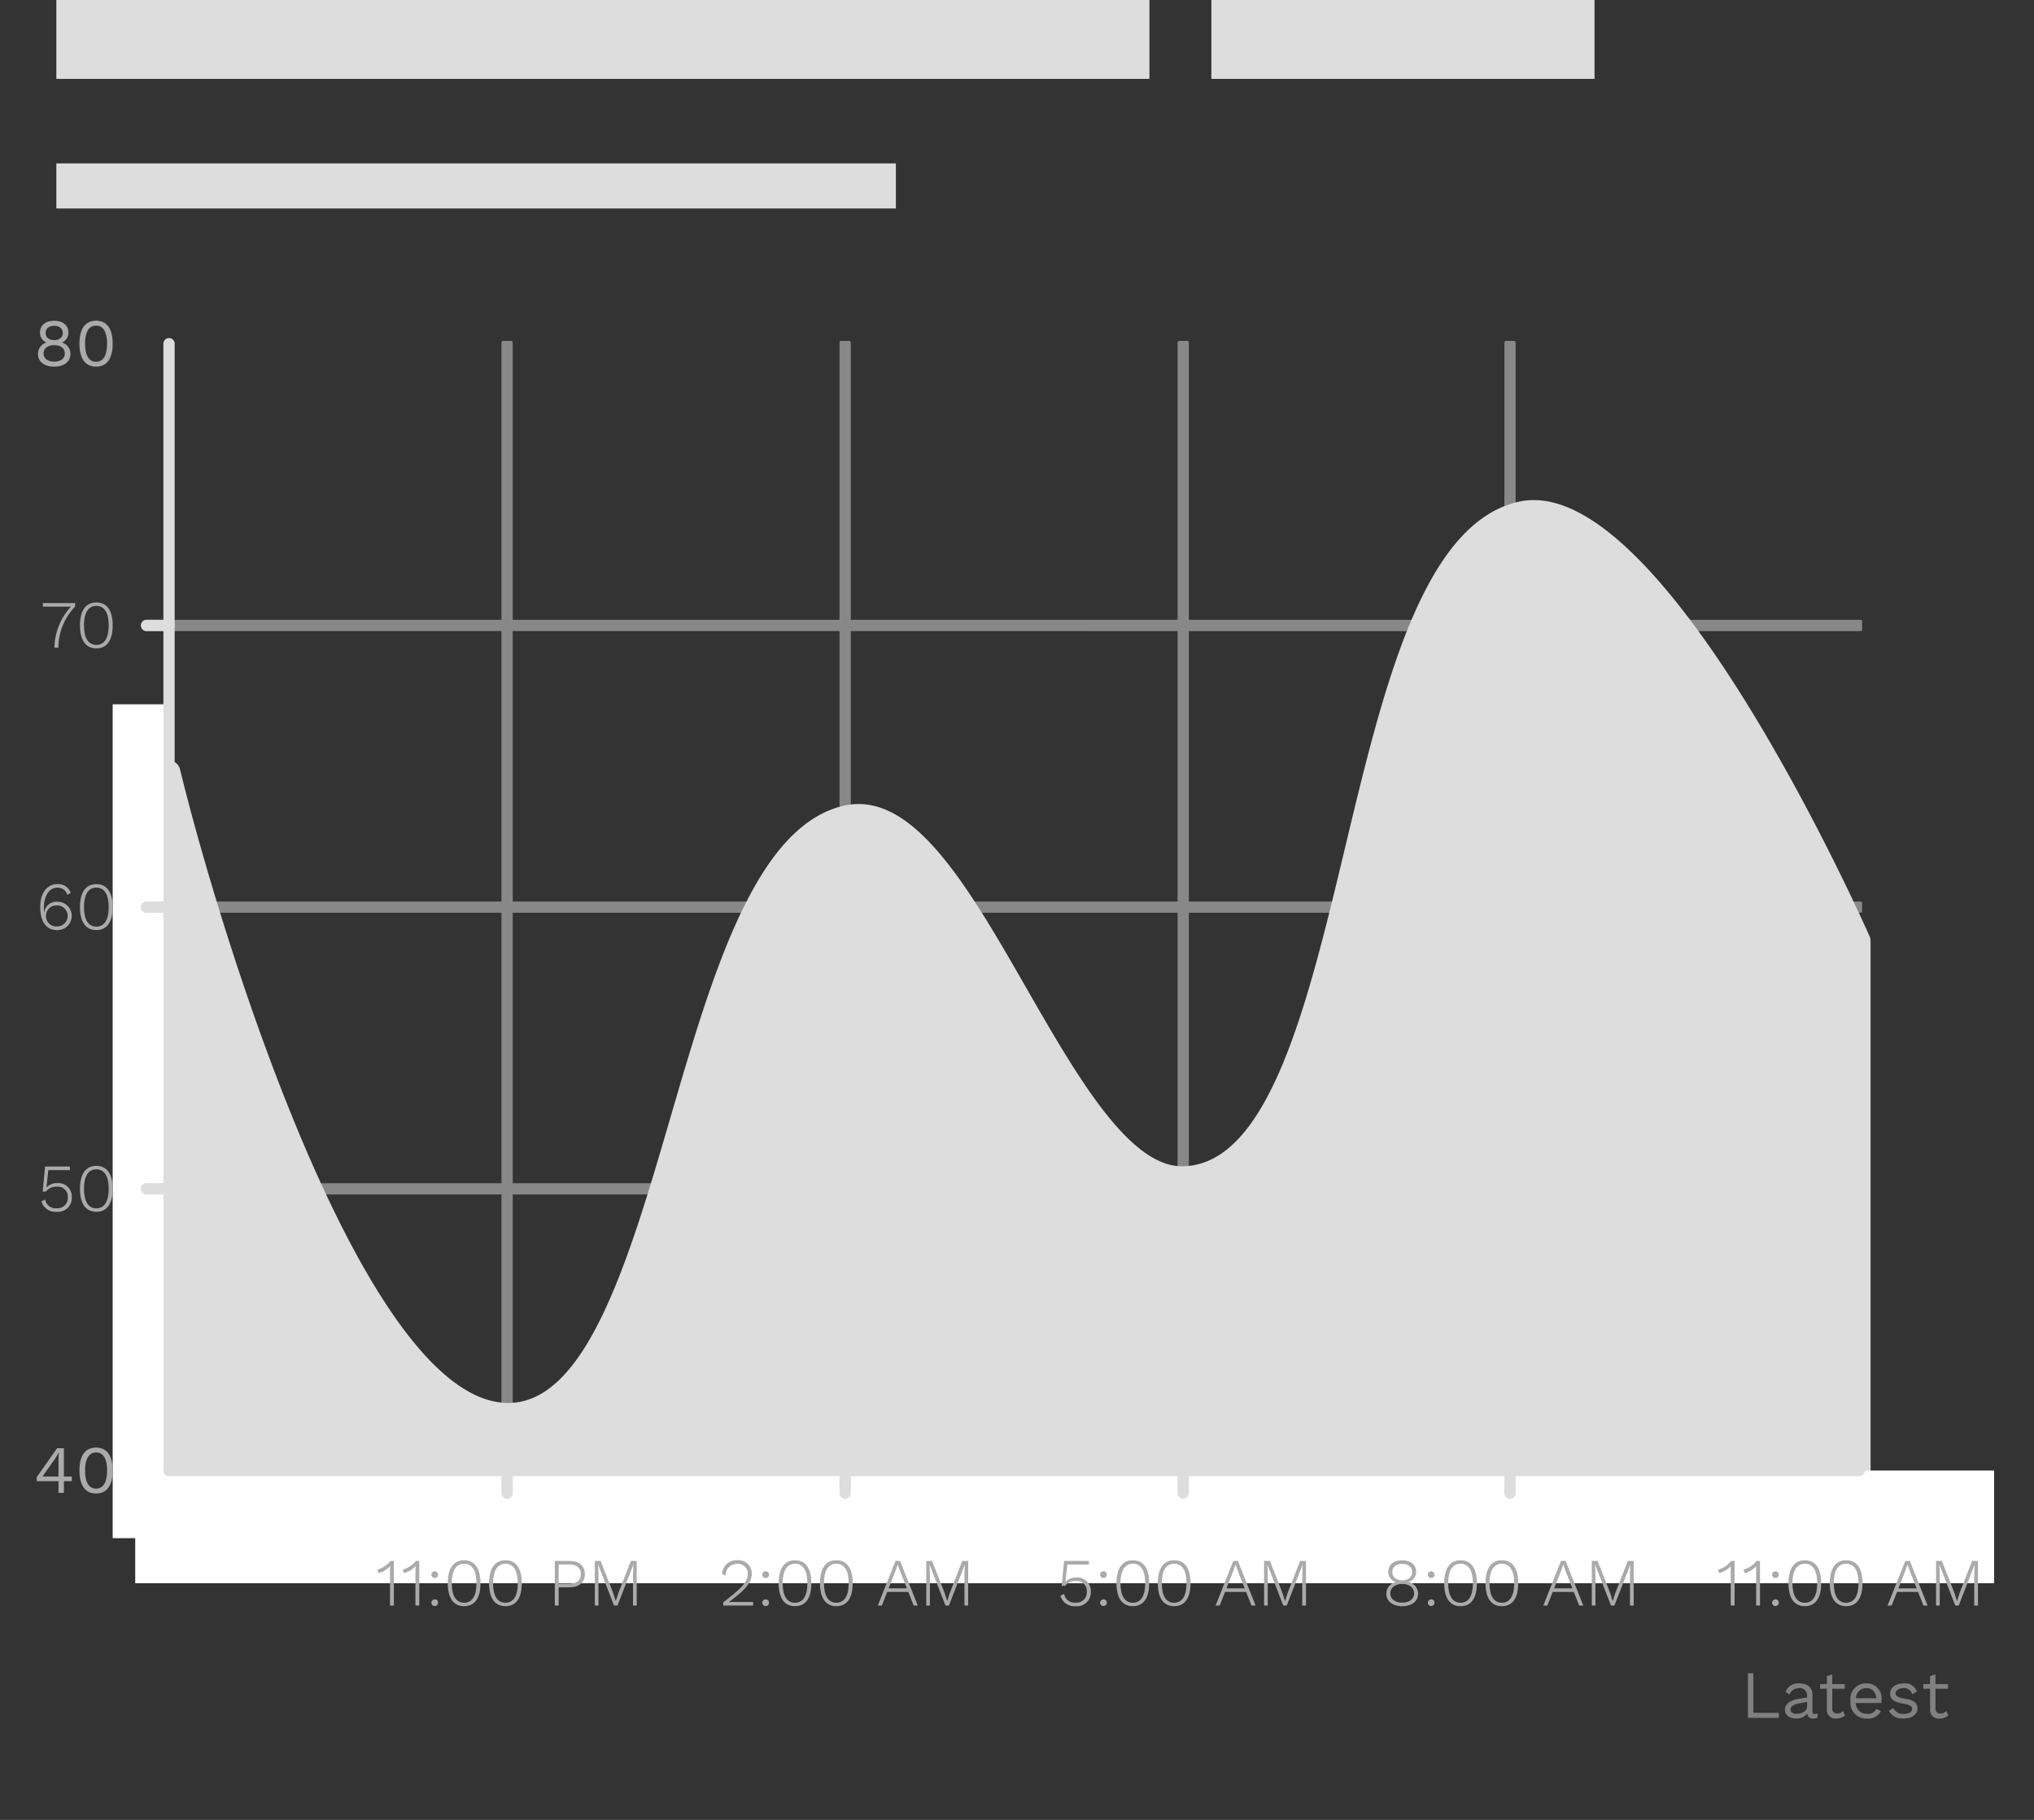 <svg xmlns="http://www.w3.org/2000/svg" xmlns:xlink="http://www.w3.org/1999/xlink" width="180.5" height="161.5" viewBox="0 0 180.5 161.5"><rect x="0" y="0" width="180.5" height="161.5" fill="#333333" stroke="none"/><defs><style>.cls-1{fill:none;}.cls-2{fill:#ddd;}.cls-3{fill:#fff;}.cls-4{opacity:0.5;}.cls-5{clip-path:url(#clip-path);}.cls-6{fill:#aaa;}.cls-7{fill:gray;}</style><clipPath id="clip-path"><rect class="cls-1" x="12.749" y="30.25" width="152.5" height="102.5"/></clipPath></defs><g id="Layer_2" data-name="Layer 2"><g id="Layer_2-2" data-name="Layer 2"><rect class="cls-2" x="107.5" width="34" height="7"/><rect class="cls-2" x="5" width="97" height="7"/><rect class="cls-2" x="5" y="14.5" width="74.5" height="4"/><path class="cls-2" d="M15,68.5s13.899,56.754,30,57c15.224.232,15.215-49.363,30-53,10.648-2.619,19.036,32.216,30,32,16.544-.325,13.857-55.366,30-59,11.808-2.658,30,38,30,38v47H15Z"/><path class="cls-2" d="M165,131.5H15a1.0 1,0,0,1-1-1v-62a1.0 1,0,0,1,1.971-.238c3.816,15.577,16.472,56.046,29.044,56.238.029.001.059.001.087.001,7.001,0,10.765-12.896,14.406-25.372,3.688-12.631,7.5-25.693,15.252-27.6,6.174-1.527,11.103,7.062,16.317,16.145,4.466,7.781,9.084,15.826,13.82,15.826.027,0,.054,0,.082-.001,7.654-.15,11.079-14.459,14.39-28.296,3.384-14.14,6.882-28.76,15.41-30.68,12.267-2.745,29.237,34.329,31.132,38.567a.996.996,0,0,1,.087.408v47A1.0 1,0,0,1,165,131.5Zm-149-2H164V83.714c-5.053-11.233-19.8-39.264-28.78-37.238-7.312,1.646-10.664,15.65-13.904,29.193-3.649,15.248-7.095,29.65-16.296,29.831-.042.001-.083.001-.125.001-5.89,0-10.583-8.177-15.55-16.83-4.616-8.044-9.388-16.365-14.105-15.2C68.606,75.102,64.957,87.601,61.429,99.689c-4.024,13.786-7.827,26.811-16.316,26.812-.043,0-.084,0-.127-.001C31.773,126.298,20.432,91.658,16,76.089Z"/><rect class="cls-3" x="10" y="62.5" width="5" height="74"/><rect class="cls-3" x="12" y="130.5" width="164.96" height="10"/><g class="cls-4"><g class="cls-5"><g class="cls-5"><path class="cls-2" d="M165,81.001H13a.5.5,0,0,1,0-1H165a.5.5,0,0,1,0,1Z"/><path class="cls-2" d="M165,56.006l-152-.001a.5.5,0,1,1,0-1l152,.001a.5.5,0,0,1,0,1Z"/><path class="cls-2" d="M165,106.001H13a.5.5,0,0,1,0-1H165a.5.5,0,0,1,0,1Z"/><path class="cls-2" d="M75,132.999a.5.5,0,0,1-.5-.5V30.5a.5.5,0,0,1,1,0V132.499A.5.5,0,0,1,75,132.999Z"/><path class="cls-2" d="M45,132.999a.5.5,0,0,1-.5-.5V30.5a.5.5,0,0,1,1,0V132.499A.5.5,0,0,1,45,132.999Z"/><path class="cls-2" d="M134,132.999a.5.5,0,0,1-.5-.5V30.5a.5.5,0,0,1,1,0V132.499A.5.5,0,0,1,134,132.999Z"/><path class="cls-2" d="M105,133a.5.5,0,0,1-.5-.5V30.501a.5.5,0,0,1,1,0v101.999A.5.5,0,0,1,105,133Z"/></g></g></g><rect class="cls-3" x="12" y="66.5" width="3" height="6"/><path class="cls-2" d="M165,131H15a.5.5,0,0,1-.5-.5v-100a.5.5,0,0,1,1,0v99.5H165a.5.5,0,1,1,0,1Z"/><path class="cls-6" d="M6.07,29.504a.933.933,0,0,1-.557.888v.006a1.044,1.044,0,0,1,.737,1.013c0,.69-.569,1.127-1.439,1.127-.864,0-1.439-.437-1.439-1.127a1.044,1.044,0,0,1,.743-1.013v-.006a.929.929,0,0,1-.563-.888c0-.641.497-1.037,1.259-1.037.761,0,1.259.396,1.259,1.037m-.318,1.86c0-.457-.371-.732-.941-.732-.564,0-.942.275-.942.732,0,.45.367.725.942.725.582,0,.941-.275.941-.725m-1.703-1.811c0,.39.307.629.762.629.456,0,.761-.239.761-.629,0-.402-.294-.636-.761-.636-.468,0-.762.234-.762.636"/><path class="cls-6" d="M7.05,30.5c0-1.325.516-2.039,1.475-2.039s1.475.714,1.475,2.039-.516,2.038-1.475,2.038-1.475-.713-1.475-2.038m2.453,0c0-1.044-.342-1.607-.978-1.607-.635,0-.977.563-.977,1.607,0,1.043.342,1.607.977,1.607.636,0,.978-.564.978-1.607"/><path class="cls-6" d="M6.664,53.52v.318a5.229,5.229,0,0,0-1.481,3.64h-.354a5.493,5.493,0,0,1,1.463-3.64H3.804v-.318Z"/><path class="cls-6" d="M7.098,55.5c0-1.319.51-2.039,1.451-2.039.942,0,1.452.72,1.452,2.039s-.51,2.038-1.452,2.038c-.941,0-1.451-.719-1.451-2.038m2.549,0c0-1.121-.384-1.733-1.098-1.733-.708,0-1.097.612-1.097,1.733s.389,1.732,1.097,1.732c.714,0,1.098-.611,1.098-1.732"/><path class="cls-6" d="M6.275,79.252l-.312.15a.85.85,0,0,0-.889-.624c-.779,0-1.18.84-1.18,1.806,0,.101.006.21.018.335h.023a1.089,1.089,0,0,1,1.133-.899,1.26,1.26,0,1,1-.023,2.518c-.965,0-1.475-.803-1.475-2.038,0-1.344.66-2.04,1.53-2.04a1.138,1.138,0,0,1,1.175.792m-2.195,2.021a.907.907,0,0,0,.959.941.933.933,0,1,0,.006-1.865.923.923,0,0,0-.965.924"/><path class="cls-6" d="M7.098,80.5c0-1.319.51-2.039,1.451-2.039.942,0,1.452.72,1.452,2.039s-.51,2.038-1.452,2.038c-.941,0-1.451-.719-1.451-2.038m2.549,0c0-1.121-.383-1.733-1.098-1.733-.707,0-1.097.612-1.097,1.733s.39,1.732,1.097,1.732c.715,0,1.098-.611,1.098-1.732"/><path class="cls-6" d="M6.37,106.249a1.22,1.22,0,0,1-1.319,1.289,1.285,1.285,0,0,1-1.373-.923l.33-.168a.935.935,0,0,0,1.031.774.9.9,0,0,0,.977-.953.879.879,0,0,0-.947-.96,1.125,1.125,0,0,0-.983.431h-.3l.216-2.219h2.2v.319H4.289l-.155,1.463-.006.078h.006a1.242,1.242,0,0,1,.995-.39,1.185,1.185,0,0,1,1.241,1.259"/><path class="cls-6" d="M7.098,105.5c0-1.319.51-2.039,1.451-2.039.942,0,1.452.72,1.452,2.039s-.51,2.038-1.452,2.038c-.941,0-1.451-.719-1.451-2.038m2.549,0c0-1.121-.384-1.733-1.098-1.733-.708,0-1.097.612-1.097,1.733s.389,1.732,1.097,1.732c.714,0,1.098-.611,1.098-1.732"/><path class="cls-6" d="M6.372,131.44h-.702v1.038h-.48v-1.038H3.258v-.353l1.807-2.567h.605v2.507h.702Zm-2.604-.413h1.422v-1.481l.023-.636h-.011a5.604,5.604,0,0,1-.397.66Z"/><path class="cls-6" d="M7.051,130.499c0-1.325.516-2.038,1.474-2.038.959,0,1.475.713,1.475,2.038s-.516,2.039-1.475,2.039c-.958,0-1.474-.714-1.474-2.039m2.453,0c0-1.043-.342-1.606-.979-1.606-.634,0-.976.563-.976,1.606,0,1.044.342,1.607.976,1.607.637,0,.979-.563.979-1.607"/><polygon class="cls-7" points="157.861 151.999 157.861 152.449 155.115 152.449 155.115 148.491 155.593 148.491 155.593 151.999 157.861 151.999"/><path class="cls-7" d="M161.31,152.071l-.029.378a1.086,1.086,0,0,1-.359.059.469.469,0,0,1-.539-.443,1.187,1.187,0,0,1-.967.443c-.563,0-1.02-.263-1.02-.803,0-.45.397-.804,1.17-.936l.797-.132v-.168a.629.629,0,0,0-.701-.659.88.88,0,0,0-.858.569l-.353-.257a1.22,1.22,0,0,1,1.211-.732c.683,0,1.181.324,1.181,1.02v1.475c0,.144.061.216.229.216a1.077,1.077,0,0,0,.238-.03m-.947-.63v-.414l-.672.126c-.527.097-.797.27-.797.552,0,.252.203.383.545.383.481,0,.924-.251.924-.647"/><path class="cls-7" d="M163.725,152.239a1.118,1.118,0,0,1-.773.27.753.753,0,0,1-.834-.804v-1.841h-.6v-.414h.6v-.719l.48-.133v.852h1.109v.414h-1.109v1.757a.407.407,0,0,0,.449.438.687.687,0,0,0,.51-.222Z"/><path class="cls-7" d="M166.951,151.13h-2.26a.949.949,0,0,0,.977.959.811.811,0,0,0,.845-.444l.403.21a1.285,1.285,0,0,1-1.248.654,1.389,1.389,0,0,1-1.451-1.559,1.363,1.363,0,0,1,1.416-1.559,1.297,1.297,0,0,1,1.341,1.403,2.384,2.384,0,0,1-.023.336m-2.254-.426h1.816c-.066-.552-.371-.894-.88-.894a.903.903,0,0,0-.936.894"/><path class="cls-7" d="M167.619,151.831l.391-.27a.933.933,0,0,0,.947.528c.492,0,.725-.197.725-.444,0-.221-.186-.353-.786-.461-.851-.157-1.164-.39-1.164-.894,0-.485.451-.899,1.182-.899a1.083,1.083,0,0,1,1.187.719l-.408.241a.729.729,0,0,0-.779-.541c-.4,0-.701.216-.701.438,0,.258.197.39.81.492.838.138,1.139.39,1.139.881,0,.522-.486.888-1.254.888a1.369,1.369,0,0,1-1.289-.678"/><path class="cls-7" d="M172.885,152.239a1.118,1.118,0,0,1-.773.27.753.753,0,0,1-.834-.804v-1.841h-.6v-.414h.6v-.719l.48-.133v.852h1.109v.414h-1.109v1.757a.407.407,0,0,0,.449.438.68.68,0,0,0,.51-.222Z"/><path class="cls-6" d="M34.953,138.52v3.958h-.342v-2.975c0-.162.006-.341.012-.527a2.059,2.059,0,0,1-1.037.623l-.09-.306a2.301,2.301,0,0,0,1.158-.773Z"/><path class="cls-6" d="M37.209,138.52v3.958h-.342v-2.975c0-.162.006-.341.012-.527a2.059,2.059,0,0,1-1.037.623l-.09-.306a2.301,2.301,0,0,0,1.158-.773Z"/><path class="cls-6" d="M38.877,139.737a.297.297,0,1,1-.594,0,.297.297,0,0,1,.594,0m0,2.495a.297.297,0,1,1-.299-.3.281.281,0,0,1,.299.3"/><path class="cls-6" d="M39.736,140.499c0-1.319.51-2.038,1.451-2.038.942,0,1.452.719,1.452,2.038s-.51,2.039-1.452,2.039c-.941,0-1.451-.72-1.451-2.039m2.549,0c0-1.121-.385-1.732-1.098-1.732-.709,0-1.097.611-1.097,1.732,0,1.122.388,1.733,1.097,1.733.713,0,1.098-.611,1.098-1.733"/><path class="cls-6" d="M43.402,140.499c0-1.319.51-2.038,1.451-2.038.942,0,1.452.719,1.452,2.038s-.51,2.039-1.452,2.039c-.941,0-1.451-.72-1.451-2.039m2.549,0c0-1.121-.385-1.732-1.098-1.732-.709,0-1.097.611-1.097,1.732,0,1.122.388,1.733,1.097,1.733.713,0,1.098-.611,1.098-1.733"/><path class="cls-6" d="M51.903,139.69c0,.726-.522,1.17-1.338,1.17h-.989v1.619h-.341v-3.958h1.33c.816,0,1.338.443,1.338,1.169m-.354,0c0-.545-.348-.852-1.025-.852h-.948v1.704h.948c.677,0,1.025-.306,1.025-.852"/><polygon class="cls-6" points="56.504 142.479 56.174 142.479 56.174 139.636 56.209 138.845 54.795 142.479 54.488 142.479 53.08 138.845 53.074 138.845 53.109 139.636 53.109 142.479 52.785 142.479 52.785 138.521 53.301 138.521 54.422 141.381 54.639 142.077 54.645 142.077 54.867 141.387 55.983 138.521 56.504 138.521 56.504 142.479"/><path class="cls-6" d="M64.18,142.196c1.523-1.169,2.178-1.769,2.178-2.519a.859.859,0,0,0-.942-.899,1.015,1.015,0,0,0-1.031,1.056l-.301-.174a1.262,1.262,0,0,1,1.344-1.199,1.17,1.17,0,0,1,1.283,1.216c0,.787-.617,1.457-2.033,2.489v.007c.102-.007.342-.013.438-.013h1.716v.318h-2.652Z"/><path class="cls-6" d="M68.242,139.737a.284.284,0,0,1-.301.301.281.281,0,0,1-.293-.301.276.276,0,0,1,.293-.293.279.279,0,0,1,.301.293m0,2.495a.283.283,0,0,1-.301.294.297.297,0,0,1,0-.594.284.284,0,0,1,.301.3"/><path class="cls-6" d="M69.099,140.499c0-1.319.51-2.038,1.451-2.038.942,0,1.452.719,1.452,2.038s-.51,2.039-1.452,2.039c-.941,0-1.451-.72-1.451-2.039m2.549,0c0-1.121-.383-1.732-1.098-1.732-.707,0-1.097.611-1.097,1.732,0,1.122.39,1.733,1.097,1.733.715,0,1.098-.611,1.098-1.733"/><path class="cls-6" d="M72.766,140.499c0-1.319.51-2.038,1.451-2.038.942,0,1.452.719,1.452,2.038s-.51,2.039-1.452,2.039c-.941,0-1.451-.72-1.451-2.039m2.549,0c0-1.121-.383-1.732-1.098-1.732-.707,0-1.097.611-1.097,1.732,0,1.122.39,1.733,1.097,1.733.715,0,1.098-.611,1.098-1.733"/><path class="cls-6" d="M80.602,141.272h-1.871l-.475,1.206h-.359l1.572-3.958h.406l1.567,3.958h-.36Zm-.127-.317-.646-1.649-.157-.455h-.011l-.145.437-.66,1.667Z"/><polygon class="cls-6" points="85.916 142.479 85.586 142.479 85.586 139.636 85.623 138.845 84.207 142.479 83.902 142.479 82.492 138.845 82.486 138.845 82.521 139.636 82.521 142.479 82.199 142.479 82.199 138.521 82.715 138.521 83.836 141.381 84.051 142.077 84.057 142.077 84.279 141.387 85.395 138.521 85.916 138.521 85.916 142.479"/><path class="cls-6" d="M96.797,141.249a1.22,1.22,0,0,1-1.319,1.289,1.285,1.285,0,0,1-1.373-.923l.33-.168a.935.935,0,0,0,1.031.774.9.9,0,0,0,.977-.953.879.879,0,0,0-.947-.96,1.125,1.125,0,0,0-.983.431h-.3l.216-2.219h2.2v.319h-1.913l-.155,1.463-.006.078h.006a1.242,1.242,0,0,1,.995-.39,1.185,1.185,0,0,1,1.241,1.259"/><path class="cls-6" d="M98.22,139.738a.297.297,0,1,1-.594,0,.297.297,0,0,1,.594,0m0,2.494a.297.297,0,1,1-.3-.3.281.281,0,0,1,.3.3"/><path class="cls-6" d="M99.078,140.5c0-1.319.51-2.039,1.451-2.039.942,0,1.452.72,1.452,2.039s-.51,2.038-1.452,2.038c-.941,0-1.451-.719-1.451-2.038m2.549,0c0-1.121-.384-1.733-1.098-1.733-.708,0-1.097.612-1.097,1.733s.389,1.732,1.097,1.732c.714,0,1.098-.611,1.098-1.732"/><path class="cls-6" d="M102.745,140.5c0-1.319.51-2.039,1.451-2.039.942,0,1.452.72,1.452,2.039s-.51,2.038-1.452,2.038c-.941,0-1.451-.719-1.451-2.038m2.549,0c0-1.121-.384-1.733-1.098-1.733-.708,0-1.097.612-1.097,1.733s.389,1.732,1.097,1.732c.714,0,1.098-.611,1.098-1.732"/><path class="cls-6" d="M110.58,141.273h-1.871l-.474,1.205h-.359l1.571-3.958h.407l1.566,3.958h-.36Zm-.126-.317-.647-1.649-.156-.456h-.012l-.144.437-.66,1.668Z"/><polygon class="cls-6" points="115.895 142.479 115.565 142.479 115.565 139.637 115.601 138.845 114.186 142.479 113.88 142.479 112.471 138.845 112.465 138.845 112.5 139.637 112.5 142.479 112.177 142.479 112.177 138.521 112.693 138.521 113.814 141.382 114.03 142.078 114.036 142.078 114.258 141.388 115.374 138.521 115.895 138.521 115.895 142.479"/><path class="cls-6" d="M125.669,139.481a.927.927,0,0,1-.666.911v.006a1.059,1.059,0,0,1,.84,1.032c0,.671-.563,1.108-1.409,1.108-.84,0-1.409-.437-1.409-1.108a1.059,1.059,0,0,1,.845-1.032v-.006a.917.917,0,0,1-.666-.911c0-.624.48-1.014,1.23-1.014.749,0,1.235.39,1.235,1.014m-.179,1.919c0-.504-.42-.834-1.056-.834-.624,0-1.056.33-1.056.834,0,.498.42.821,1.056.821.642,0,1.056-.323,1.056-.821m-1.932-1.889c0,.443.349.731.876.731.533,0,.882-.288.882-.731,0-.45-.342-.726-.882-.726-.534,0-.876.276-.876.726"/><path class="cls-6" d="M127.302,139.738a.297.297,0,1,1-.594,0,.297.297,0,0,1,.594,0m0,2.494a.297.297,0,1,1-.3-.3.281.281,0,0,1,.3.3"/><path class="cls-6" d="M128.16,140.5c0-1.319.51-2.039,1.451-2.039.942,0,1.452.72,1.452,2.039s-.51,2.038-1.452,2.038c-.941,0-1.451-.719-1.451-2.038m2.549,0c0-1.121-.384-1.733-1.098-1.733-.708,0-1.097.612-1.097,1.733s.389,1.732,1.097,1.732c.714,0,1.098-.611,1.098-1.732"/><path class="cls-6" d="M131.826,140.5c0-1.319.51-2.039,1.451-2.039.942,0,1.452.72,1.452,2.039s-.51,2.038-1.452,2.038c-.941,0-1.451-.719-1.451-2.038m2.549,0c0-1.121-.384-1.733-1.098-1.733-.708,0-1.097.612-1.097,1.733s.389,1.732,1.097,1.732c.714,0,1.098-.611,1.098-1.732"/><path class="cls-6" d="M139.66,141.273h-1.871l-.474,1.205h-.359l1.571-3.958h.407l1.566,3.958h-.36Zm-.126-.317-.647-1.649-.156-.456h-.012l-.144.437-.66,1.668Z"/><polygon class="cls-6" points="144.976 142.479 144.646 142.479 144.646 139.637 144.682 138.845 143.267 142.479 142.961 142.479 141.552 138.845 141.546 138.845 141.581 139.637 141.581 142.479 141.258 142.479 141.258 138.521 141.774 138.521 142.895 141.382 143.111 142.078 143.117 142.078 143.339 141.388 144.455 138.521 144.976 138.521 144.976 142.479"/><path class="cls-2" d="M15,80.999H13a.5.5,0,0,1,0-1h2a.5.5,0,1,1,0,1Z"/><path class="cls-2" d="M15.001,56.004h-2.001a.5.5,0,0,1,0-1h2.001a.5.5,0,1,1,0,1Z"/><path class="cls-2" d="M15,106H13a.5.5,0,0,1,0-1h2a.5.5,0,1,1,0,1Z"/><path class="cls-2" d="M75,133a.5.5,0,0,1-.5-.5v-2a.5.5,0,0,1,1,0v2A.5.5,0,0,1,75,133Z"/><path class="cls-2" d="M45,133a.5.5,0,0,1-.5-.5v-2a.5.5,0,0,1,1,0v2A.5.5,0,0,1,45,133Z"/><path class="cls-2" d="M134,133a.5.5,0,0,1-.5-.5v-2a.5.5,0,0,1,1,0v2A.5.5,0,0,1,134,133Z"/><path class="cls-2" d="M105,133a.5.5,0,0,1-.5-.5v-2a.5.5,0,0,1,1,0v2A.5.5,0,0,1,105,133Z"/><path class="cls-6" d="M153.929,138.522v3.957h-.342v-2.975c0-.16.006-.341.012-.527a2.069,2.069,0,0,1-1.037.625l-.09-.307a2.301,2.301,0,0,0,1.158-.773Z"/><path class="cls-6" d="M156.185,138.522v3.957h-.342v-2.975c0-.16.006-.341.012-.527a2.069,2.069,0,0,1-1.037.625l-.09-.307a2.301,2.301,0,0,0,1.158-.773Z"/><path class="cls-6" d="M157.852,139.738a.297.297,0,1,1-.594,0,.297.297,0,0,1,.594,0m0,2.494a.297.297,0,1,1-.299-.299.281.281,0,0,1,.299.299"/><path class="cls-6" d="M158.712,140.5c0-1.318.51-2.039,1.451-2.039.942,0,1.452.721,1.452,2.039,0,1.32-.51,2.039-1.452,2.039-.941,0-1.451-.719-1.451-2.039m2.549,0c0-1.121-.385-1.732-1.098-1.732-.709,0-1.097.611-1.097,1.732s.388,1.732,1.097,1.732c.713,0,1.098-.611,1.098-1.732"/><path class="cls-6" d="M162.378,140.5c0-1.318.51-2.039,1.451-2.039.942,0,1.452.721,1.452,2.039,0,1.32-.51,2.039-1.452,2.039-.941,0-1.451-.719-1.451-2.039m2.549,0c0-1.121-.385-1.732-1.098-1.732-.709,0-1.097.611-1.097,1.732s.388,1.732,1.097,1.732c.713,0,1.098-.611,1.098-1.732"/><path class="cls-6" d="M170.212,141.273h-1.871l-.475,1.205h-.359l1.572-3.957h.406l1.567,3.957h-.36Zm-.127-.316-.646-1.65-.157-.455h-.011l-.145.437-.66,1.668Z"/><polygon class="cls-6" points="175.528 142.479 175.198 142.479 175.198 139.637 175.233 138.846 173.819 142.479 173.512 142.479 172.104 138.846 172.098 138.846 172.133 139.637 172.133 142.479 171.809 142.479 171.809 138.522 172.325 138.522 173.446 141.383 173.663 142.079 173.669 142.079 173.891 141.389 175.007 138.522 175.528 138.522 175.528 142.479"/><rect class="cls-1" y="20.5" width="180.5" height="140"/><rect class="cls-1" width="180.5" height="161.5"/></g></g></svg>